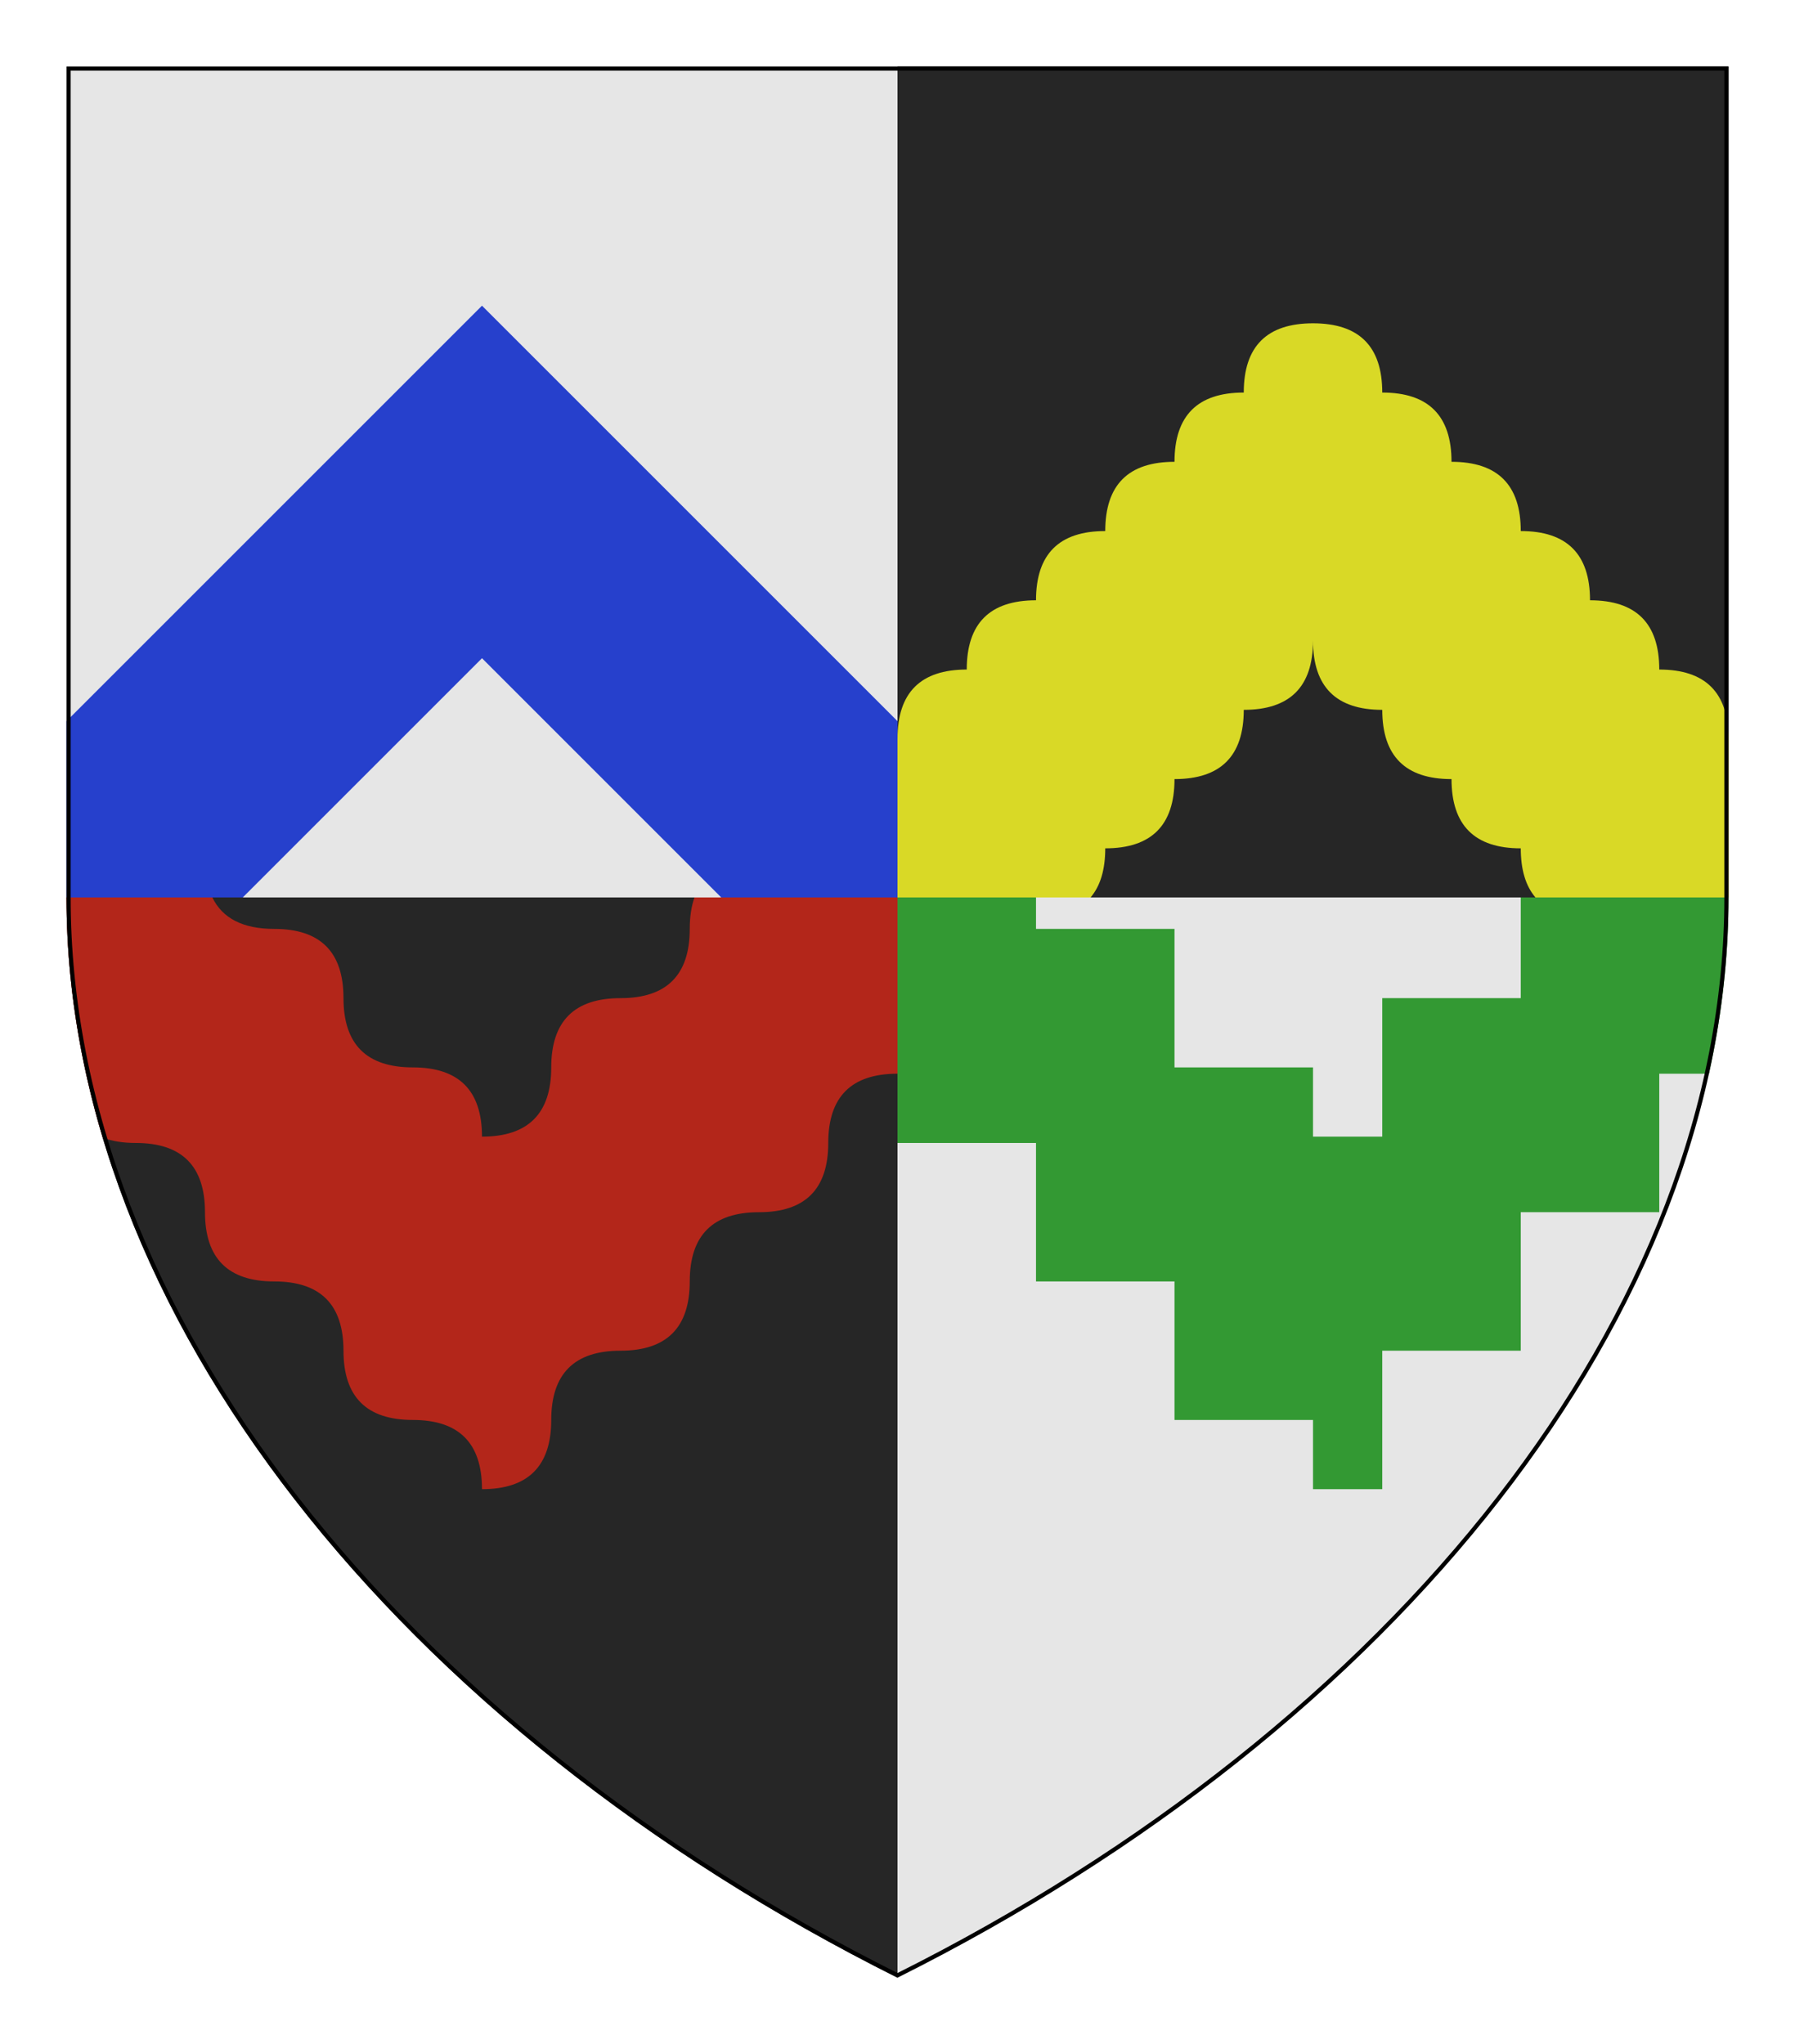 <?xml version="1.0" encoding="UTF-8" standalone="no"?>
<svg xmlns="http://www.w3.org/2000/svg" height="246.0" width="216.0">
<defs>
<clipPath id="contour">
<path d="M 0.0,0.0 L 200.0,0.0 L 200.0,100.0 C 200.0,150.0 160.0,200.0 100.0,230.0 C 40.0,200.0 0.0,150.0 0.0,100.0 L 0.0,0.0 Z"/>
</clipPath>
<radialGradient id="lighting">
<stop offset="25%" stop-color="white" stop-opacity="35%"/>
<stop offset="100%" stop-color="white" stop-opacity="0%"/>
</radialGradient>
</defs>
<g transform="translate(8.0,8.0)">
<path clip-path="url(#contour)" comment="FieldBackground" d="M 0.0,0.0 L 0.0,100.0 L 100.0,100.0 L 100.0,0.0 L 0.0,0.0 Z" style="fill: rgb(230, 230, 230); stroke-width: 1px; stroke: none;"/>
<path clip-path="url(#contour)" comment="Chevron FieldBackground" d="M 50.0,28.787 L 0.0,78.787 L 0.0,100.0 L 21.213,100.0 L 50.0,71.213 L 78.787,100.0 L 100.0,100.0 L 100.0,78.787 L 50.0,28.787 Z" style="fill: rgb(38, 64, 204); stroke-width: 1px; stroke: none;"/>
<path clip-path="url(#contour)" comment="FieldBackground" d="M 100.0,0.0 L 100.0,100.0 L 200.0,100.0 L 200.0,0.0 L 100.0,0.0 Z" style="fill: rgb(38, 38, 38); stroke-width: 1px; stroke: none;"/>
<path clip-path="url(#contour)" comment="Chevron FieldBackground" d="M 150.0,30.908 Q 141.667,30.908 141.667,39.241 Q 133.333,39.241 133.333,47.575 Q 125.0,47.575 125.0,55.908 Q 116.667,55.908 116.667,64.241 Q 108.333,64.241 108.333,72.575 Q 100.0,72.575 100.0,80.908 L 100.0,100.0 L 123.233,100.0 Q 125.0,97.93 125.0,94.092 Q 133.333,94.092 133.333,85.759 Q 141.667,85.759 141.667,77.425 Q 150.0,77.425 150.0,69.092 Q 150.0,77.425 158.333,77.425 Q 158.333,85.759 166.667,85.759 Q 166.667,94.092 175.0,94.092 Q 175.0,97.93 176.767,100.0 L 200.0,100.0 L 200.0,80.908 Q 200.0,72.575 191.667,72.575 Q 191.667,64.241 183.333,64.241 Q 183.333,55.908 175.0,55.908 Q 175.0,47.575 166.667,47.575 Q 166.667,39.241 158.333,39.241 Q 158.333,30.908 150.0,30.908 Z" style="fill: rgb(217, 217, 38); stroke-width: 1px; stroke: none;"/>
<path clip-path="url(#contour)" comment="FieldBackground" d="M 100.0,100.0 L 100.0,230.0 C 160.0,200.0 200.0,150.0 200.0,100.0 L 100.0,100.0 Z" style="fill: rgb(230, 230, 230); stroke-width: 1px; stroke: none;"/>
<path clip-path="url(#contour)" comment="Chevron inverted FieldBackground" d="M 100.0,100.0 L 100.0,129.547 L 108.333,129.547 L 116.667,129.547 L 116.667,137.88 L 116.667,146.213 L 125.0,146.213 L 133.333,146.213 L 133.333,154.547 L 133.333,162.88 L 150.0,162.88 L 150.0,171.213 L 158.333,171.213 L 158.333,162.88 L 158.333,154.547 L 175.0,154.547 L 175.0,146.213 L 175.0,137.88 L 191.667,137.88 L 191.667,129.547 L 191.667,121.213 L 197.644,121.213 C 199.196,114.18 200.0,107.09 200.0,100.0 L 175.0,100.0 L 175.0,103.787 L 175.0,112.12 L 166.667,112.12 L 158.333,112.12 L 158.333,120.453 L 158.333,128.787 L 150.0,128.787 L 150.0,120.453 L 141.667,120.453 L 133.333,120.453 L 133.333,112.12 L 133.333,103.787 L 125.0,103.787 L 116.667,103.787 L 116.667,100.0 L 100.0,100.0 Z" style="fill: rgb(51, 153, 51); stroke-width: 1px; stroke: none;"/>
<path clip-path="url(#contour)" comment="FieldBackground" d="M 0.0,100.0 C 0.0,150.0 40.0,200.0 100.0,230.0 L 100.0,100.0 L 0.0,100.0 Z" style="fill: rgb(38, 38, 38); stroke-width: 1px; stroke: none;"/>
<path clip-path="url(#contour)" comment="Chevron inverted FieldBackground" d="M 0.0,100.0 C 0.0,109.684 1.501,119.368 4.356,128.907 L 4.356,128.907 Q 6.025,129.547 8.333,129.547 Q 16.667,129.547 16.667,137.88 Q 16.667,146.213 25.0,146.213 Q 33.333,146.213 33.333,154.547 Q 33.333,162.88 41.667,162.88 Q 50.0,162.88 50.0,171.213 Q 58.333,171.213 58.333,162.88 Q 58.333,154.547 66.667,154.547 Q 75.0,154.547 75.0,146.213 Q 75.0,137.88 83.333,137.88 Q 91.667,137.88 91.667,129.547 Q 91.667,121.213 100.0,121.213 L 100.0,100.0 L 75.569,100.0 Q 75.0,101.609 75.0,103.787 Q 75.0,112.12 66.667,112.12 Q 58.333,112.12 58.333,120.453 Q 58.333,128.787 50.0,128.787 Q 50.0,120.453 41.667,120.453 Q 33.333,120.453 33.333,112.12 Q 33.333,103.787 25.0,103.787 Q 19.382,103.787 17.552,100.0 L 0.0,100.0 Z" style="fill: rgb(179, 38, 26); stroke-width: 1px; stroke: none;"/>
<path clip-path="url(#contour)" comment="outer shield shape border" d="M 0.0,0.0 L 200.0,0.0 L 200.0,100.0 C 200.0,150.0 160.0,200.0 100.0,230.0 C 40.0,200.0 0.0,150.0 0.0,100.0 L 0.0,0.0 Z" style="fill: none; stroke-width: 1px; stroke: rgb(0, 0, 0);"/>
</g>
</svg>
